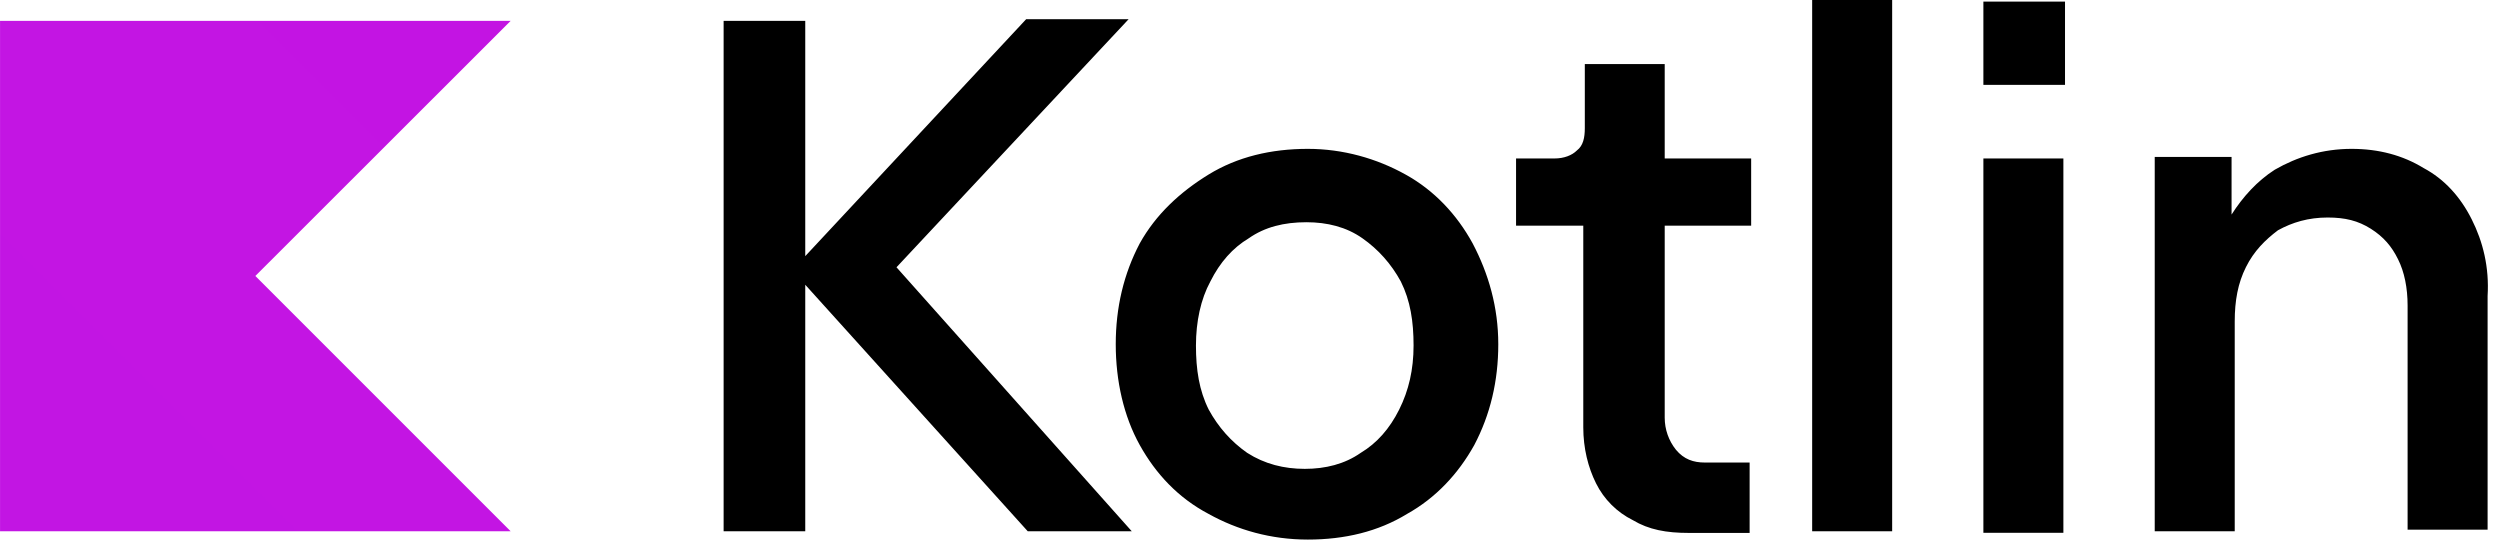 <svg width="147" height="32" viewBox="0 0 147 32" fill="none" xmlns="http://www.w3.org/2000/svg">
<g clip-path="url(#clip0_276_1496)">
<path d="M30.028 31.24H0.002V1.226H30.028L15.015 16.227L30.028 31.24Z" fill="url(#paint0_linear_276_1496)"/>
<path d="M76.901 8.753C78.973 8.753 80.95 9.318 82.644 10.261C84.338 11.198 85.66 12.61 86.591 14.31C87.534 16.101 88.099 18.077 88.099 20.24C88.099 22.403 87.63 24.379 86.687 26.169C85.744 27.864 84.428 29.275 82.734 30.219C81.04 31.258 79.063 31.727 76.901 31.727C74.738 31.727 72.761 31.162 71.067 30.219C69.277 29.275 67.961 27.864 67.018 26.169C66.075 24.475 65.606 22.403 65.606 20.24C65.606 18.077 66.075 16.101 67.018 14.31C67.961 12.616 69.373 11.301 71.067 10.261C72.761 9.222 74.738 8.753 76.901 8.753ZM66.363 1.129L52.714 15.716L66.549 31.24H60.433L47.349 16.743V31.24H42.549V1.226H47.349V15.061L60.337 1.13L66.363 1.129ZM76.817 13.067C75.501 13.067 74.371 13.349 73.428 14.01C72.485 14.575 71.734 15.422 71.169 16.551C70.605 17.591 70.322 18.906 70.322 20.318C70.322 21.73 70.508 22.955 71.073 24.085C71.638 25.118 72.389 25.965 73.332 26.626C74.365 27.287 75.501 27.569 76.721 27.569C77.94 27.569 79.069 27.287 80.013 26.626C80.956 26.061 81.707 25.214 82.271 24.085C82.836 22.955 83.118 21.73 83.118 20.318C83.118 18.906 82.932 17.681 82.368 16.551C81.803 15.518 81.052 14.671 80.109 14.01C79.171 13.349 78.042 13.067 76.817 13.067ZM97.801 3.767H93.187V7.534C93.187 8.098 93.091 8.567 92.719 8.849C92.436 9.132 91.968 9.318 91.403 9.318H89.144V13.271H93.097V25.13C93.097 26.356 93.38 27.485 93.848 28.422C94.314 29.36 95.074 30.119 96.011 30.585C96.954 31.15 97.987 31.336 99.303 31.336H102.878V27.197H100.241C99.58 27.197 99.015 27.011 98.546 26.446C98.119 25.912 97.886 25.249 97.885 24.566V13.271H102.968V9.318H97.885V3.766H97.801L97.801 3.767ZM106.555 0H111.259V31.24H106.555V0ZM116.623 0.096H121.423V4.992H116.623V0.096H116.623ZM116.623 9.318H121.327V31.33H116.623V9.318H116.623ZM145.334 12.892C144.673 11.577 143.736 10.537 142.511 9.883C141.285 9.132 139.873 8.753 138.275 8.753C136.581 8.753 135.073 9.222 133.757 9.979C132.724 10.64 131.877 11.577 131.216 12.616V9.228H126.698V31.24H131.402V18.906C131.402 17.681 131.589 16.647 132.063 15.704C132.532 14.761 133.193 14.106 133.943 13.541C134.791 13.073 135.734 12.79 136.863 12.79C137.897 12.79 138.653 12.977 139.405 13.451C140.155 13.926 140.63 14.485 141.003 15.241C141.381 15.993 141.567 16.936 141.567 17.969V31.144H146.271V17.404C146.373 15.716 146.001 14.214 145.334 12.892Z" fill="black"/>
</g>
<defs>
<linearGradient id="paint0_linear_276_1496" x1="3002.36" y1="2.096" x2="1.473" y2="3002.95" gradientUnits="userSpaceOnUse">
<stop offset="0.003" stop-color="#E44857"/>
<stop offset="0.469" stop-color="#C711E1"/>
<stop offset="1" stop-color="#7F52FF"/>
</linearGradient>
<clipPath id="clip0_276_1496">
<rect width="146.29" height="32" fill="white"/>
</clipPath>
</defs>
</svg>
